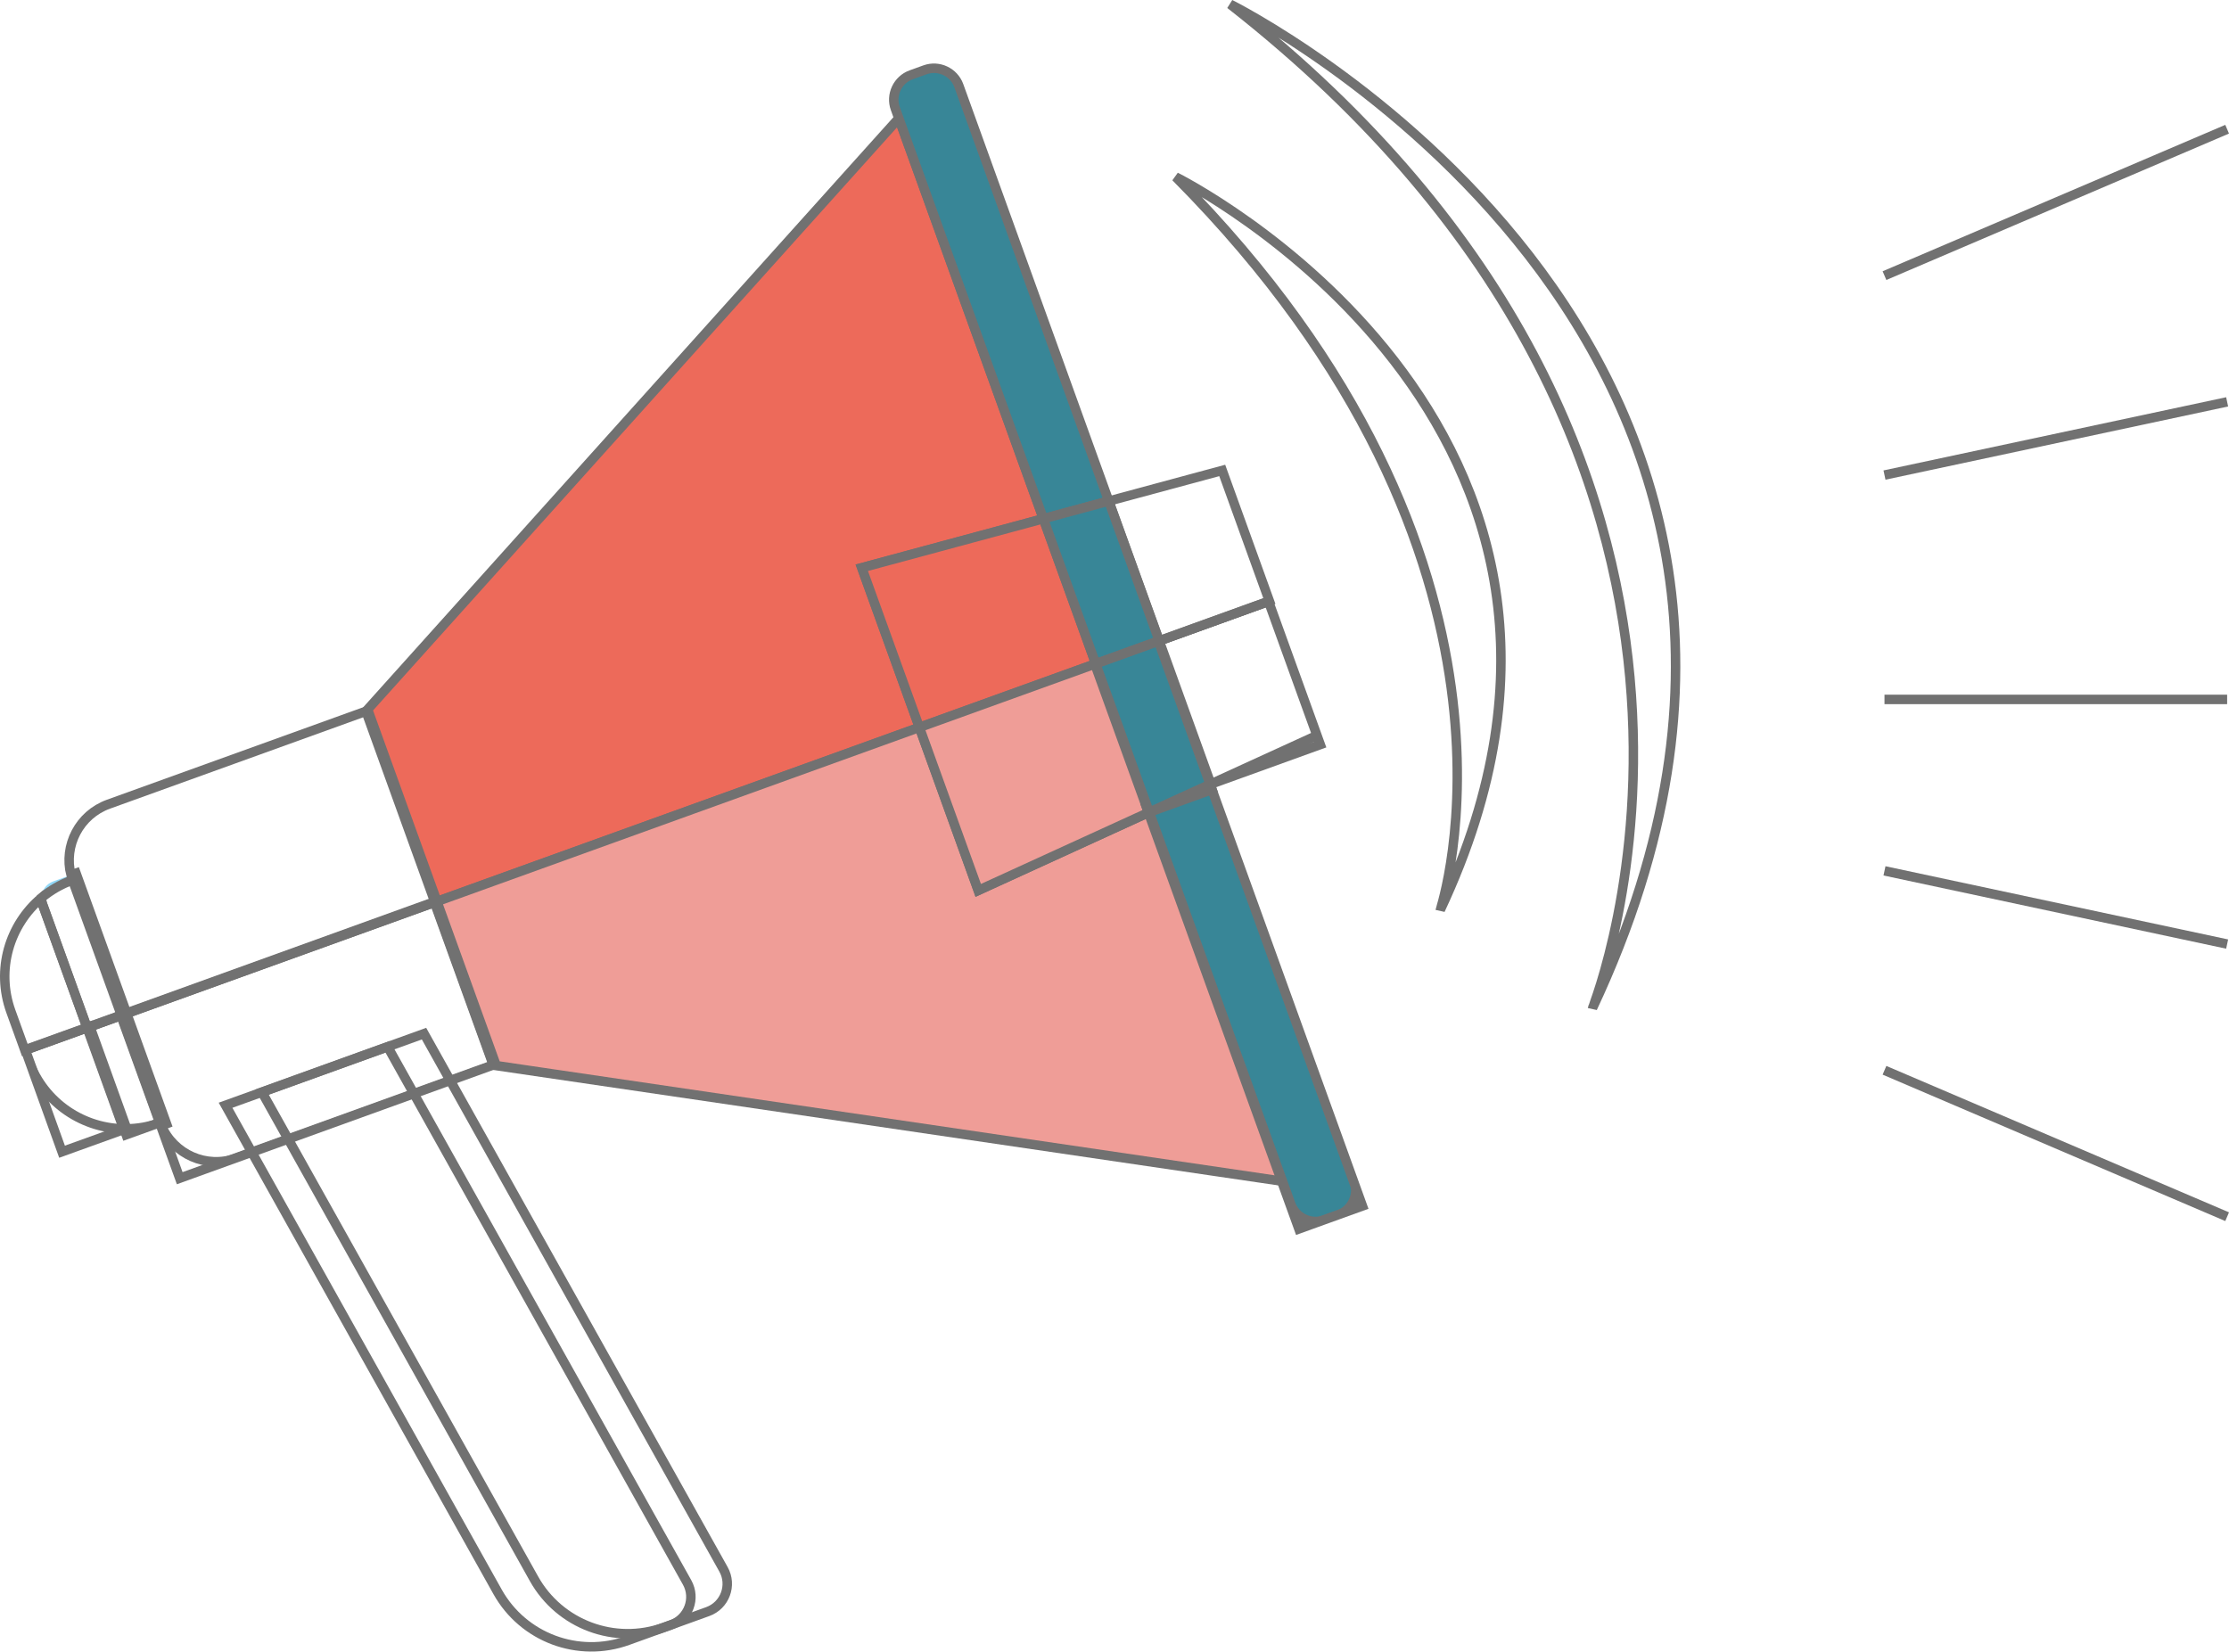 <?xml version="1.0" encoding="utf-8"?>
<!-- Generator: Adobe Illustrator 13.0.0, SVG Export Plug-In . SVG Version: 6.00 Build 14948)  -->
<!DOCTYPE svg PUBLIC "-//W3C//DTD SVG 1.1//EN" "http://www.w3.org/Graphics/SVG/1.1/DTD/svg11.dtd">
<svg version="1.1" xmlns="http://www.w3.org/2000/svg" xmlns:xlink="http://www.w3.org/1999/xlink" x="0px" y="0px"
	 width="470.893px" height="348.935px" viewBox="0 0 470.893 348.935" enable-background="new 0 0 470.893 348.935"
	 xml:space="preserve">
<g id="Layer_1" display="none">
	<g display="inline">
		<path fill="none" stroke="#717171" stroke-width="2" d="M286.895,106.735c0.106-0.282,0.211-0.562,0.313-0.839
			c12.374-33.211,15.224-78.027,15.224-78.027s-43.815,9.84-74.676,27.268c-0.257,0.146-0.518,0.293-0.78,0.441L286.895,106.735z"/>
		<path fill="#388697" stroke="#717171" stroke-width="2" d="M233.288,108.854c-10.631-9.077-26.665-7.812-35.742,2.819
			c-9.077,10.633-7.813,26.666,2.819,35.743c10.632,9.077,26.666,7.812,35.743-2.819
			C245.184,133.966,243.92,117.932,233.288,108.854"/>
		<path fill="#388697" stroke="#717171" stroke-width="2" d="M160.31,204.652c0,0,6.605-6.697,1.01-11.491v-0.001
			c-0.002-0.001-0.004-0.003-0.007-0.004c-0.001-0.002-0.003-0.004-0.004-0.005l0,0c-5.613-4.775-11.192,2.798-11.192,2.798
			c-10.274,9.141-79.093,102.948-79.093,102.948l45.147-52.869l-45.136,52.878C71.036,298.906,152.894,216.231,160.31,204.652"/>
		<path fill="#ED6A5A" stroke="#717171" stroke-width="2" d="M283.569,115.323c-0.793-0.678-1.587-1.355-2.381-2.033l-6.35-5.421
			c-3.042-2.597-6.085-5.195-9.127-7.792c-3.57-3.049-7.142-6.098-10.713-9.147c-3.703-3.162-7.406-6.323-11.109-9.485
			c-3.438-2.935-6.875-5.87-10.313-8.805c-2.775-2.37-5.552-4.74-8.327-7.11c-1.717-1.465-3.435-2.932-5.151-4.397
			c-0.215-0.185-0.432-0.369-0.647-0.553c-0.098-0.083-0.24-0.264-0.36-0.308c-0.269-0.098-0.656,0.289-0.911,0.443
			c-0.86,0.52-1.718,1.043-2.574,1.57c-3.706,2.287-7.363,4.655-10.959,7.112c-4.078,2.787-8.078,5.688-11.989,8.705
			c-4.334,3.344-8.56,6.83-12.664,10.455c-4.489,3.965-8.833,8.095-13.019,12.381c-4.543,4.652-8.899,9.486-13.055,14.486
			c-4.478,5.386-8.723,10.963-12.729,16.709c-4.338,6.223-8.396,12.641-12.169,19.221c-4.078,7.112-7.824,14.412-11.247,21.86
			c-3.708,8.069-7.036,16.31-10.005,24.677c-1.579,4.45-3.057,8.936-4.437,13.451c-0.352,1.15-0.698,2.304-1.037,3.458
			c-0.093,0.314-0.184,0.629-0.276,0.943c-0.046,0.16-0.279,0.614-0.219,0.757c0.009,0.02,0.045,0.027,0.055,0.046
			c0.056,0.112,0.274,0.234,0.368,0.314c0.223,0.19,0.446,0.381,0.669,0.571c3.309,2.825,6.618,5.65,9.927,8.476
			c0.793,0.677,1.587,1.355,2.381,2.033c6.911-9.044,13.85-18.076,21.056-26.889c2.276-2.784,4.568-5.565,7.011-8.206
			c2.169-2.345,4.297-4.766,7.103-6.374c4.405-2.527,9.73-2.632,14.025,0.197c4.291,2.828,6.78,7.689,6.09,12.837
			c-0.309,2.291-1.184,4.478-2.378,6.447c-0.773,1.278-1.749,2.378-2.626,3.576c-1.851,2.535-3.936,4.907-6.001,7.267
			c-7.152,8.169-14.617,16.066-22.085,23.943c-1.074,1.133-2.149,2.265-3.226,3.395c3.148,2.688,6.296,5.375,9.444,8.063
			c0.857,0.732,1.715,1.464,2.572,2.195c0.293,0.251,0.587,0.502,0.88,0.752c0.125,0.105,0.305,0.334,0.46,0.393
			c0.023,0.009,0.041,0.049,0.065,0.056c0.156,0.041,0.733-0.344,0.892-0.419c0.354-0.167,0.709-0.336,1.064-0.504
			c1.231-0.586,2.458-1.181,3.683-1.782c2.461-1.209,4.908-2.449,7.336-3.722c9.158-4.795,18.084-10.039,26.699-15.754
			c7.854-5.212,15.451-10.815,22.725-16.812c6.652-5.484,13.033-11.297,19.098-17.425c5.55-5.608,10.833-11.48,15.82-17.596
			c4.549-5.58,8.85-11.363,12.886-17.325c3.644-5.38,7.071-10.909,10.277-16.563c2.859-5.043,5.542-10.187,8.052-15.414
			c2.19-4.563,4.247-9.188,6.187-13.864C282.733,117.386,283.153,116.355,283.569,115.323 M195.333,153.311
			c-5.216-4.453-8.954-10.492-10.608-17.146c-1.604-6.447-1.236-13.335,1.073-19.566c2.41-6.505,6.906-12.179,12.683-16.021
			c5.566-3.703,12.231-5.635,18.913-5.526c6.777,0.11,13.444,2.329,18.922,6.325c5.563,4.057,9.776,9.817,11.93,16.359
			c2.075,6.3,2.217,13.188,0.39,19.564c-1.915,6.682-5.978,12.675-11.458,16.949c-5.276,4.114-11.78,6.537-18.458,6.919
			c-6.744,0.387-13.544-1.313-19.291-4.868C197.988,155.41,196.619,154.409,195.333,153.311"/>
		<path fill="none" stroke="#717171" stroke-width="2" d="M114.871,158.444c-1.349,2.458-2.61,4.966-3.847,7.482
			c-2.953,6.005-5.696,12.118-8.18,18.332c-1.508,3.772-2.919,7.585-4.197,11.442c-0.319,0.964-0.63,1.932-0.932,2.901
			c-0.146,0.471-0.291,0.943-0.433,1.415c-0.137,0.457-0.204,1.093-0.443,1.502c-0.169,0.29,0.03,0.102-0.17,0.176
			c-0.271,0.101-0.678,0.067-0.966,0.105c-0.626,0.081-1.25,0.182-1.871,0.297c-2.083,0.382-4.138,0.908-6.163,1.526
			c-3.05,0.93-6.033,2.076-8.941,3.384c-3.837,1.725-7.545,3.733-11.113,5.962c-4.432,2.767-8.65,5.871-12.652,9.228
			c-4.857,4.072-9.398,8.518-13.642,13.224c-5.11,5.667-9.792,11.714-14.1,18.012c-1.163,1.7-2.299,3.42-3.41,5.155
			c-0.089-0.822-0.1-1.655-0.099-2.481c0.002-2.322,0.2-4.645,0.513-6.944c0.496-3.641,1.299-7.237,2.329-10.762
			c1.407-4.815,3.241-9.5,5.395-14.029c2.733-5.743,5.982-11.235,9.603-16.464c4.52-6.529,9.616-12.651,15.095-18.395
			c2.923-3.065,5.952-6.048,9.06-8.928c2.907-2.691,5.999-5.188,9.21-7.505c4.821-3.477,9.95-6.553,15.365-9.013
			c6.155-2.795,12.723-4.796,19.472-5.422C111.453,158.488,113.163,158.418,114.871,158.444"/>
		<path fill="none" stroke="#717171" stroke-width="2" d="M202.877,233.583c-2.216,1.718-4.496,3.356-6.787,4.973
			c-5.468,3.857-11.075,7.524-16.823,10.952c-3.489,2.082-7.032,4.073-10.642,5.94c-0.903,0.466-1.809,0.925-2.719,1.374
			c-0.442,0.22-0.886,0.437-1.331,0.649c-0.43,0.208-1.047,0.373-1.413,0.673c-0.26,0.214-0.105-0.013-0.147,0.195
			c-0.057,0.285,0.039,0.681,0.048,0.972c0.018,0.631,0.016,1.263,0,1.894c-0.051,2.117-0.248,4.23-0.541,6.326
			c-0.44,3.158-1.105,6.284-1.94,9.361c-1.102,4.06-2.505,8.037-4.146,11.909c-2.038,4.812-4.443,9.464-7.13,13.942
			c-3.261,5.437-6.939,10.618-10.922,15.548c-4.795,5.936-10.034,11.507-15.578,16.748c-1.497,1.416-3.017,2.808-4.558,4.176
			c0.826-0.04,1.651-0.16,2.466-0.291c2.293-0.367,4.556-0.925,6.778-1.596c3.517-1.06,6.944-2.417,10.264-3.987
			c4.535-2.144,8.875-4.689,13.009-7.527c5.245-3.6,10.159-7.671,14.755-12.064c5.74-5.488,10.986-11.48,15.801-17.793
			c2.568-3.367,5.039-6.826,7.396-10.348c2.203-3.291,4.184-6.736,5.969-10.271c2.679-5.307,4.912-10.854,6.492-16.588
			c1.795-6.517,2.742-13.316,2.302-20.081C203.37,236.964,203.171,235.265,202.877,233.583"/>
		<path fill="none" stroke="#717171" stroke-width="2" d="M135.305,281.132c2.653-3.433,5.114-7.02,7.32-10.757
			c1.062-1.796,2.083-3.626,2.968-5.519c0.021-0.045,0.127-0.199,0.115-0.252c-0.014-0.067-0.23-0.197-0.28-0.24
			c-0.236-0.201-0.474-0.403-0.709-0.605c-1.421-1.214-2.843-2.427-4.264-3.641l-0.907-0.775c-0.537,1.263-1.236,2.468-1.943,3.639
			c-1.996,3.312-4.35,6.406-6.885,9.32c-4.011,4.609-8.524,8.774-13.332,12.54c-6.673,5.226-13.93,9.685-21.494,13.499
			c-9.966,5.025-20.473,8.94-31.197,12.009c-1.493,0.427-2.991,0.838-4.494,1.233l0,0c0.154-1.545,0.326-3.089,0.513-4.631
			c1.349-11.072,3.568-22.063,6.969-32.693c2.582-8.068,5.848-15.936,9.963-23.345c2.964-5.34,6.37-10.449,10.293-15.133
			c2.48-2.962,5.169-5.771,8.125-8.262c1.047-0.882,2.127-1.761,3.29-2.489c-0.302-0.258-0.605-0.516-0.908-0.774
			c-1.421-1.214-2.842-2.427-4.264-3.641c-0.237-0.202-0.474-0.403-0.71-0.605c-0.05-0.043-0.212-0.236-0.281-0.24
			c-0.053-0.003-0.189,0.126-0.231,0.154c-1.729,1.17-3.376,2.467-4.984,3.796c-3.345,2.766-6.502,5.758-9.476,8.916
			c-4.083,4.339-7.819,9.004-11.146,13.946c-4.012,5.957-7.423,12.321-10.115,18.98c-2.869,7.102-5.595,14.512-7.594,21.896
			c-1.563,5.771-2.509,11.551-3.74,17.402c-0.879,4.179-1.413,8.463-1.97,12.697c-0.372,2.833-0.657,5.688-0.712,8.547
			c-0.033,1.677-0.005,3.381,0.278,5.038c0,0,0-0.001,0.001-0.001c1.682,0.02,3.368-0.219,5.02-0.515
			c2.815-0.503,5.589-1.231,8.329-2.044c4.095-1.215,8.242-2.413,12.232-3.936c5.585-2.133,11.146-3.975,16.601-6.423
			c6.978-3.131,13.87-6.985,20.433-10.933c6.156-3.703,11.906-8.07,17.161-12.966C127.637,290.267,131.661,285.844,135.305,281.132"
			/>
	</g>
</g>
<g id="Layer_2">
	<path fill="none" stroke="#717171" stroke-width="2" d="M149.51,340.491l-9.194,3.319c-10.45,3.772-22.092-0.574-27.513-10.272
		L55.335,230.739l34.241-12.359l63.269,113.182C154.728,334.928,153.141,339.183,149.51,340.491"/>
	<path fill="none" stroke="#717171" stroke-width="2" d="M141.823,343.267l-9.194,3.316c-10.449,3.773-22.092-0.575-27.512-10.271
		l-57.468-102.8l34.241-12.358l63.27,113.182C147.042,337.704,145.454,341.956,141.823,343.267"/>
	<polygon fill="none" stroke="#717171" stroke-width="2" points="268.166,126.993 258.204,99.393 234.235,105.865 244.891,135.392 	
		"/>
	<path fill="none" stroke="#717171" stroke-width="2" d="M8.975,191.025c-0.159-0.439-0.22-0.889-0.211-1.33
		c-6.778,5.676-9.646,15.183-6.47,23.982l2.962,8.206l13.145-4.746L8.975,191.025z"/>
	<polygon fill="#ED6A5A" stroke="#717171" stroke-width="2" points="92.315,190.461 194.23,153.677 182.057,119.953 
		220.417,109.595 189.881,24.989 77.314,150.27 77.752,150.113 	"/>
	<polygon fill="#ED6A5A" stroke="#717171" stroke-width="2" points="220.417,109.595 182.057,119.953 194.23,153.677 
		231.475,140.234 	"/>
	<path fill="#388697" stroke="#717171" stroke-width="2" d="M234.235,105.865L202.56,18.106c-1.042-2.887-4.256-4.398-7.143-3.355
		l-2.917,1.052c-2.889,1.042-4.398,4.259-3.354,7.145l0.735,2.041l30.535,84.605L234.235,105.865z"/>
	<polygon fill="#388697" stroke="#717171" stroke-width="2" points="231.475,140.234 244.891,135.392 234.235,105.865 
		220.417,109.595 	"/>
	<path fill="#91D8F7" d="M15.352,186.014c-0.138-0.381-0.251-0.768-0.351-1.152l-3.772,1.361c-1.51,0.545-2.443,1.958-2.467,3.472
		c1.896-1.587,4.099-2.875,6.56-3.764L15.352,186.014z"/>
	<path fill="none" stroke="#717171" stroke-width="2" d="M18.399,217.137l7.243-2.611l-10.291-28.512l-0.03-0.083
		c-2.461,0.889-4.664,2.177-6.56,3.764c-0.007,0.44,0.054,0.891,0.211,1.331L18.399,217.137z"/>
	<path fill="none" stroke="#717171" stroke-width="2" d="M26.764,214.12l65.113-23.502l-14.563-40.347l-54.397,19.633
		c-6.156,2.221-9.516,8.747-7.917,14.958l1.063-0.382L26.764,214.12z"/>
	
		<rect x="84.582" y="148.918" transform="matrix(0.941 -0.34 0.34 0.941 -52.796 38.908)" fill="none" width="0.465" height="42.895"/>
	<path fill="none" d="M25.643,214.526l1.122-0.406l-10.699-29.64l-1.063,0.383c0.099,0.384,0.213,0.77,0.35,1.151L25.643,214.526z"
		/>
	<polygon fill="none" points="255.807,165.635 278.383,155.307 268.166,126.993 244.891,135.392 	"/>
	<g>
		<g>
			<defs>
				
					<rect id="SVGID_1_" x="249.615" y="130.238" transform="matrix(-0.941 0.34 -0.34 -0.941 558.086 194.991)" width="24.743" height="32.151"/>
			</defs>
			<clipPath id="SVGID_2_">
				<use xlink:href="#SVGID_1_"  overflow="visible"/>
			</clipPath>
			<polygon clip-path="url(#SVGID_2_)" fill="none" stroke="#717171" stroke-width="2" points="255.807,165.635 278.383,155.307 
				268.166,126.993 244.891,135.392 			"/>
			<use xlink:href="#SVGID_1_"  overflow="visible" fill="none" stroke="#717171" stroke-width="2"/>
		</g>
	</g>
	<path fill="none" d="M26.664,238.497c-0.492-0.411-0.896-0.944-1.129-1.591l-7.135-19.769l-13.145,4.746l0.829,2.297
		C9.293,233.073,17.717,238.575,26.664,238.497"/>
	<g>
		<g>
			<defs>
				
					<rect id="SVGID_3_" x="8.71" y="218.742" transform="matrix(-0.941 0.339 -0.339 -0.941 109.101 441.297)" width="14.498" height="22.895"/>
			</defs>
			<clipPath id="SVGID_4_">
				<use xlink:href="#SVGID_3_"  overflow="visible"/>
			</clipPath>
			<path clip-path="url(#SVGID_4_)" fill="none" stroke="#717171" stroke-width="2" d="M26.664,238.497
				c-0.492-0.411-0.896-0.944-1.129-1.591l-7.135-19.769l-13.145,4.746l0.829,2.297C9.293,233.073,17.717,238.575,26.664,238.497"/>
			<use xlink:href="#SVGID_3_"  overflow="visible" fill="none" stroke="#717171" stroke-width="2"/>
		</g>
	</g>
	<polygon fill="#EF9D97" stroke="#717171" stroke-width="2" points="206.66,188.119 194.23,153.677 92.315,190.461 104.746,224.902 
		104.309,225.058 270.938,249.569 242.792,171.589 	"/>
	<g opacity="0.12">
		<g>
			<defs>
				
					<rect id="SVGID_5_" x="107.202" y="161.974" transform="matrix(-0.941 0.34 -0.34 -0.941 426.76 365.53)" width="148.412" height="116.239"/>
			</defs>
			<clipPath id="SVGID_6_">
				<use xlink:href="#SVGID_5_"  overflow="visible"/>
			</clipPath>
		</g>
	</g>
	<polygon fill="#EF9D97" stroke="#717171" stroke-width="2" points="242.792,171.589 231.475,140.234 194.23,153.677 
		206.66,188.119 	"/>
	<g opacity="0.12">
		<g>
			<defs>
				
					<rect id="SVGID_7_" x="199.268" y="145.868" transform="matrix(-0.941 0.34 -0.34 -0.941 480.862 244.226)" width="39.598" height="36.616"/>
			</defs>
			<clipPath id="SVGID_8_">
				<use xlink:href="#SVGID_7_"  overflow="visible"/>
			</clipPath>
		</g>
	</g>
	<path fill="#2A67B1" d="M270.938,249.569l1.738,4.813c1.04,2.889,4.256,4.398,7.145,3.355l2.914-1.052
		c2.888-1.041,4.397-4.257,3.355-7.146l-30.283-83.904l-13.016,5.954L270.938,249.569z"/>
	<g>
		<g>
			<defs>
				
					<rect id="SVGID_9_" x="258.058" y="165.243" transform="matrix(-0.941 0.34 -0.34 -0.941 586.839 322.543)" width="14.262" height="94.784"/>
			</defs>
			<use xlink:href="#SVGID_9_"  overflow="visible" fill="#388697"/>
			<clipPath id="SVGID_10_">
				<use xlink:href="#SVGID_9_"  overflow="visible"/>
			</clipPath>
			<path clip-path="url(#SVGID_10_)" fill="#388697" stroke="#717171" stroke-width="2" d="M270.938,249.569l1.738,4.813
				c1.04,2.889,4.256,4.398,7.145,3.355l2.914-1.052c2.888-1.041,4.397-4.257,3.355-7.146l-30.283-83.904l-13.016,5.954
				L270.938,249.569z"/>
			<use xlink:href="#SVGID_9_"  overflow="visible" fill="none" stroke="#717171" stroke-width="2"/>
		</g>
	</g>
	<polygon fill="#2A67B1" points="231.475,140.234 242.792,171.589 255.807,165.635 244.891,135.392 	"/>
	<g>
		<g>
			<defs>
				
					<rect id="SVGID_11_" x="236.709" y="136.823" transform="matrix(-0.941 0.34 -0.34 -0.941 525.31 215.079)" width="14.264" height="33.334"/>
			</defs>
			<use xlink:href="#SVGID_11_"  overflow="visible" fill="#388697"/>
			<clipPath id="SVGID_12_">
				<use xlink:href="#SVGID_11_"  overflow="visible"/>
			</clipPath>
			<polygon clip-path="url(#SVGID_12_)" fill="#388697" stroke="#717171" stroke-width="2" points="231.475,140.234 
				242.792,171.589 255.807,165.635 244.891,135.392 			"/>
			<use xlink:href="#SVGID_11_"  overflow="visible" fill="none" stroke="#717171" stroke-width="2"/>
		</g>
	</g>
	<path fill="#91D8F7" d="M33.83,237.209c-2.367,0.854-4.785,1.268-7.167,1.287c0.99,0.827,2.371,1.133,3.673,0.664l3.749-1.354
		c-0.097-0.228-0.201-0.448-0.286-0.681L33.83,237.209z"/>
	<g opacity="0.12">
		<g>
			<defs>
				
					<rect id="SVGID_13_" x="26.767" y="237.216" transform="matrix(-0.941 0.339 -0.339 -0.941 139.779 451.856)" width="7.216" height="1.871"/>
			</defs>
			<clipPath id="SVGID_14_">
				<use xlink:href="#SVGID_13_"  overflow="visible"/>
			</clipPath>
			<path clip-path="url(#SVGID_14_)" d="M33.83,237.209c-2.367,0.854-4.785,1.268-7.167,1.287c0.99,0.827,2.371,1.133,3.673,0.664
				l3.749-1.354c-0.097-0.228-0.201-0.448-0.286-0.681L33.83,237.209z"/>
		</g>
	</g>
	<path fill="none" d="M33.8,237.126l-8.157-22.601l-7.243,2.611l7.135,19.769c0.233,0.646,0.637,1.18,1.128,1.59
		c2.381-0.02,4.799-0.433,7.166-1.286L33.8,237.126z"/>
	<g>
		<g>
			<defs>
				
					<rect id="SVGID_15_" x="22.264" y="215.116" transform="matrix(-0.941 0.339 -0.339 -0.941 127.773 432.005)" width="7.701" height="24.116"/>
			</defs>
			<clipPath id="SVGID_16_">
				<use xlink:href="#SVGID_15_"  overflow="visible"/>
			</clipPath>
			<path clip-path="url(#SVGID_16_)" fill="none" stroke="#717171" stroke-width="2" d="M33.8,237.126l-8.157-22.601l-7.243,2.611
				l7.135,19.769c0.233,0.646,0.637,1.18,1.128,1.59c2.381-0.02,4.799-0.433,7.166-1.286L33.8,237.126z"/>
			<use xlink:href="#SVGID_15_"  overflow="visible" fill="none" stroke="#717171" stroke-width="2"/>
		</g>
	</g>
	<path fill="none" d="M26.764,214.12l8.407,23.296l-1.085,0.392c2.603,6.083,9.522,9.16,15.825,6.887l54.397-19.636l-12.431-34.44
		L26.764,214.12z"/>
	<g>
		<g>
			<defs>
				
					<rect id="SVGID_17_" x="29.803" y="201.477" transform="matrix(-0.941 0.34 -0.34 -0.941 200.741 404.451)" width="70.38" height="36.615"/>
			</defs>
			<clipPath id="SVGID_18_">
				<use xlink:href="#SVGID_17_"  overflow="visible"/>
			</clipPath>
			<path clip-path="url(#SVGID_18_)" fill="none" stroke="#717171" stroke-width="2" d="M26.764,214.12l8.407,23.296l-1.085,0.392
				c2.603,6.083,9.522,9.16,15.825,6.887l54.397-19.636l-12.431-34.44L26.764,214.12z"/>
			<use xlink:href="#SVGID_17_"  overflow="visible" fill="none" stroke="#717171" stroke-width="2"/>
		</g>
	</g>
	
		<rect x="98.079" y="189.452" transform="matrix(0.942 -0.336 0.336 0.942 -64.092 45.112)" fill="none" width="0.465" height="36.615"/>
	<g opacity="0.12">
		<g>
			<defs>
				
					<rect id="SVGID_19_" x="98.08" y="189.452" transform="matrix(-0.942 0.336 -0.336 -0.942 260.774 370.35)" width="0.465" height="36.615"/>
			</defs>
			<clipPath id="SVGID_20_">
				<use xlink:href="#SVGID_19_"  overflow="visible"/>
			</clipPath>
			
				<rect x="98.079" y="189.452" transform="matrix(0.942 -0.336 0.336 0.942 -64.092 45.112)" clip-path="url(#SVGID_20_)" fill="none" width="0.465" height="36.615"/>
		</g>
	</g>
	<path fill="none" d="M26.764,214.12l-1.122,0.406l8.158,22.601c0.084,0.232,0.188,0.453,0.286,0.681l1.085-0.392L26.764,214.12z"/>
	<g opacity="0.12">
		<g>
			<defs>
				
					<rect id="SVGID_21_" x="29.812" y="213.586" transform="matrix(-0.941 0.34 -0.34 -0.941 135.727 428.194)" width="1.191" height="24.767"/>
			</defs>
			<clipPath id="SVGID_22_">
				<use xlink:href="#SVGID_21_"  overflow="visible"/>
			</clipPath>
			<path clip-path="url(#SVGID_22_)" fill="none" d="M26.764,214.12l-1.122,0.406l8.158,22.601c0.084,0.232,0.188,0.453,0.286,0.681
				l1.085-0.392L26.764,214.12z"/>
		</g>
	</g>
	<line fill="none" stroke="#717171" stroke-width="2" x1="398.112" y1="58.232" x2="470.5" y2="27.299"/>
	<line fill="none" stroke="#717171" stroke-width="2" x1="398.112" y1="100.367" x2="470.5" y2="84.901"/>
	<line fill="none" stroke="#717171" stroke-width="2" x1="398.112" y1="226.124" x2="470.5" y2="257.056"/>
	<line fill="none" stroke="#717171" stroke-width="2" x1="398.112" y1="183.99" x2="470.5" y2="199.456"/>
	<line fill="none" stroke="#717171" stroke-width="2" x1="398.112" y1="147.769" x2="470.5" y2="147.769"/>
	<path fill="none" stroke="#717171" stroke-width="2" d="M248.379,37.388c0,0,104.292,51.772,55.89,154.85
		C304.269,192.238,329.057,118.61,248.379,37.388z"/>
	<path fill="none" stroke="#717171" stroke-width="2" d="M259.885,0.896c0,0,142.834,70.905,76.544,212.076
		C336.429,212.971,383,97.333,259.885,0.896z"/>
</g>
</svg>
